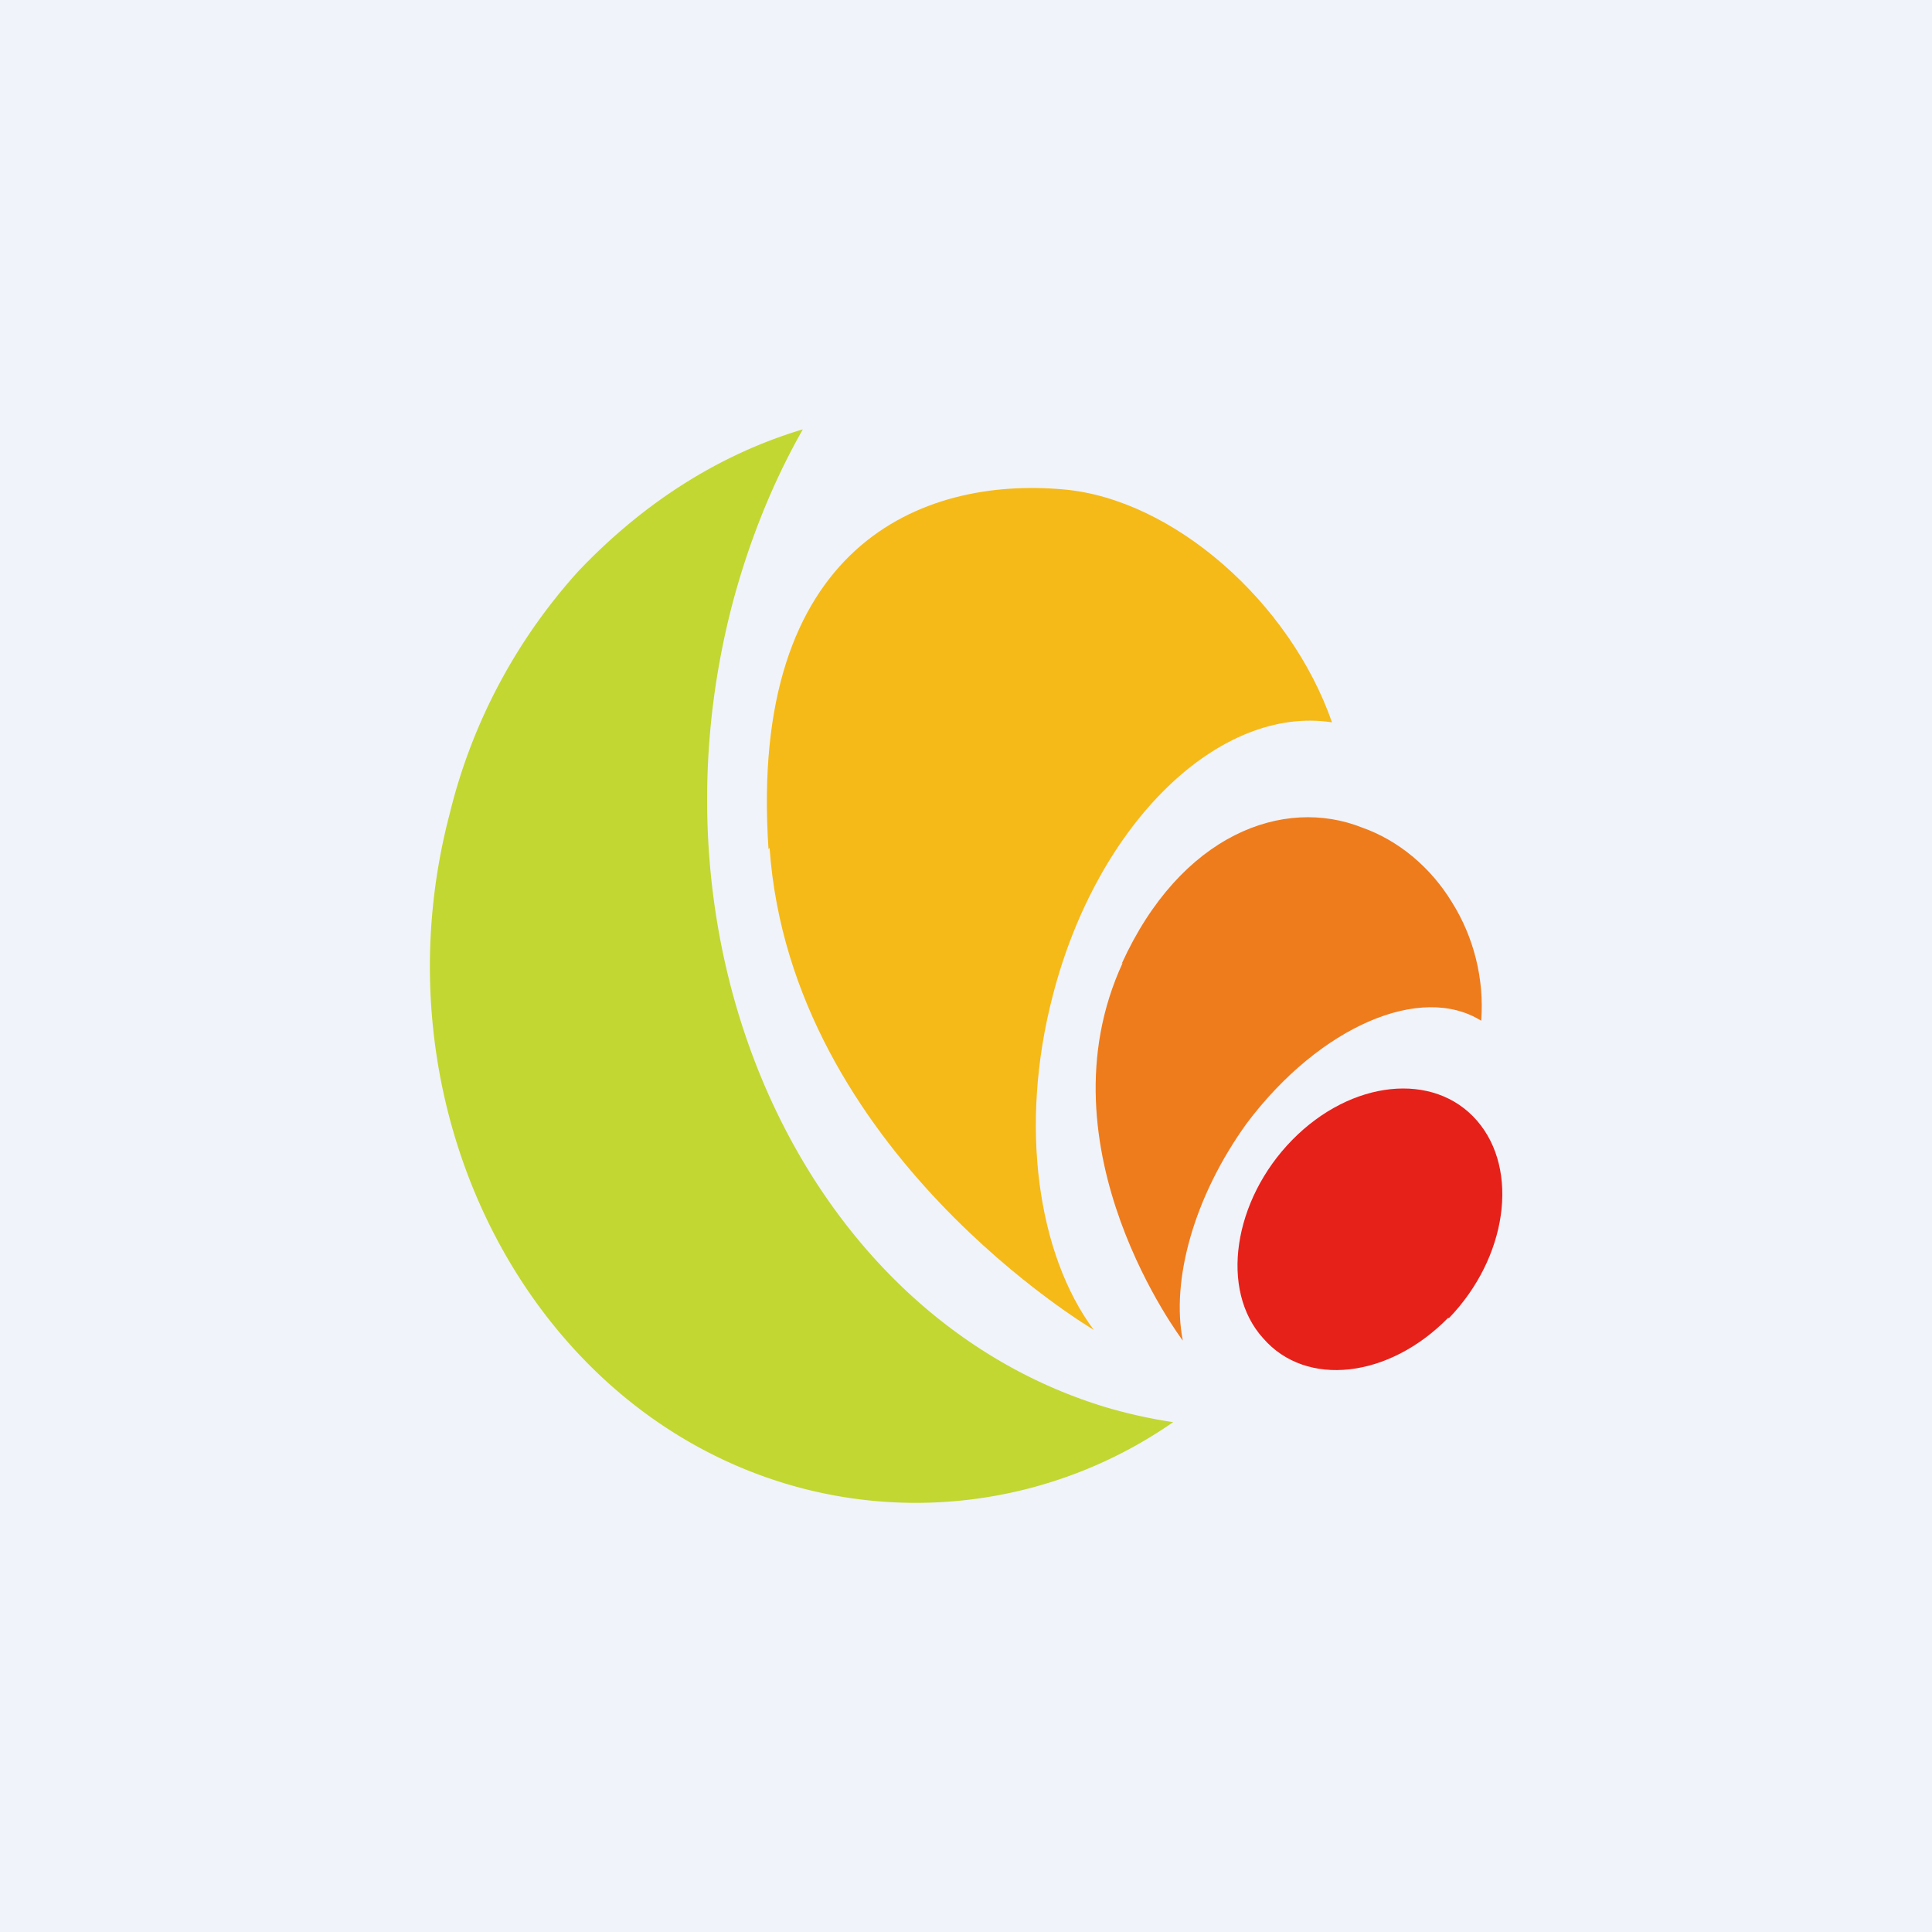 <!-- by TradingView --><svg width="18" height="18" viewBox="0 0 18 18" xmlns="http://www.w3.org/2000/svg"><path fill="#F0F3FA" d="M0 0h18v18H0z"/><path d="M6.82 5.64c.15-.57.37-1.13.66-1.64-.8.24-1.5.7-2.09 1.32-.57.63-.99 1.4-1.2 2.26-.71 2.7.69 5.5 3.12 6.24a4.2 4.2 0 0 0 3.62-.57 4.64 4.64 0 0 1-.63-.14c-2.77-.84-4.33-4.19-3.48-7.47" fill="#C2D731"/><path d="M7.17 7.9c.2 2.83 3.02 4.49 3.02 4.49-.52-.7-.7-1.9-.38-3.12.42-1.62 1.56-2.7 2.6-2.54-.39-1.12-1.48-2.08-2.5-2.17-1.32-.12-2.94.52-2.75 3.35" fill="#F5BA18"/><path d="M10.46 8.97c-.8 1.73.56 3.52.56 3.52-.11-.56.1-1.34.6-2.03.68-.9 1.62-1.3 2.18-.95.03-.39-.07-.78-.27-1.1-.2-.33-.5-.58-.84-.7-.73-.29-1.69.06-2.24 1.27" fill="#EE7C1C"/><path d="M13.5 12.28c.54-.56.66-1.38.26-1.84-.4-.46-1.17-.38-1.72.18s-.68 1.4-.27 1.85c.4.46 1.17.37 1.72-.19Z" fill="#E6211A"/></svg>
